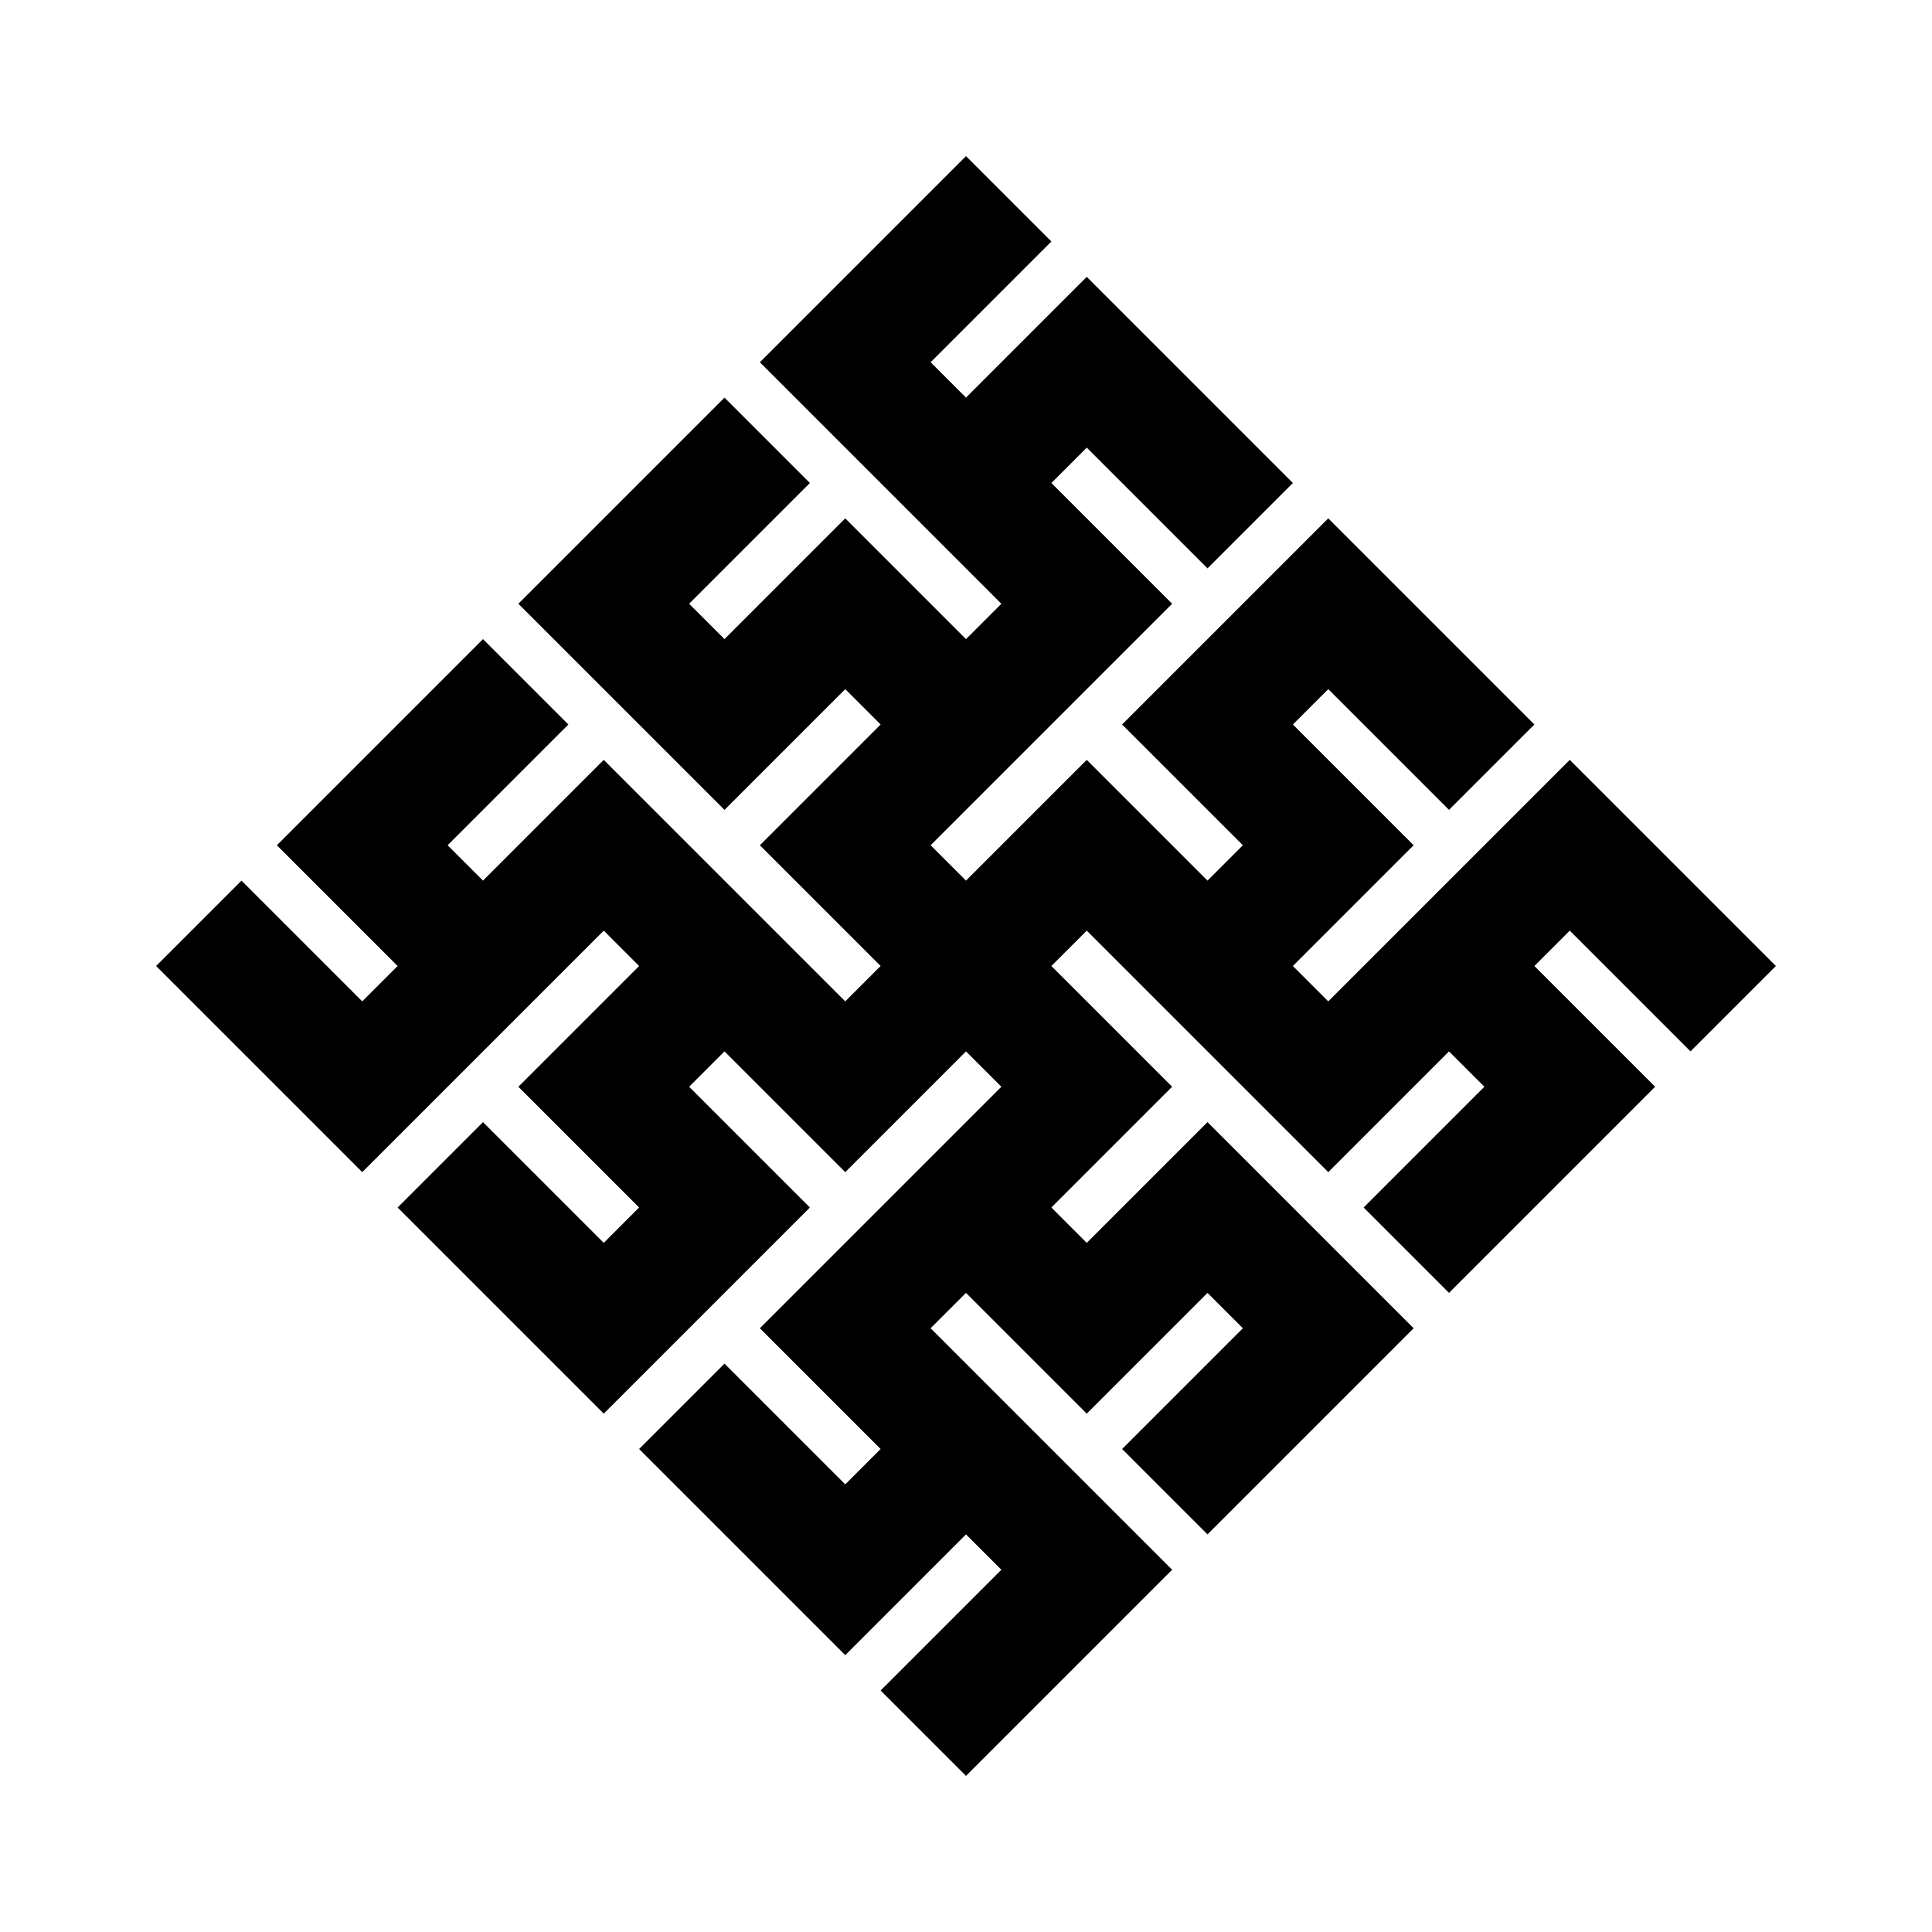 <svg xmlns="http://www.w3.org/2000/svg" viewBox="-2 -2 16 16"><path id="pa" d="m6,6 l-1,-1 l2,-2 l-2,-2 l1,-1 m0,2 l1,-1 l1,1 m2,2 l-1,-1 l-1,1 l1,1 l-1,1 m2,2 l1,-1 l-1,-1 m2,0 l-1,-1 l-2,2 l-2,-2 l-2,2 l-1,-1 l-1,1 l1,1 l-1,1 l-1,-1 m-2,-2 l1,1 l1,-1 m-1,-1 m3,-3 l-1,1 l1,1 l1,-1 l1,1 m-4,0 l-1,1 l1,1 l1,-1 l1,1 m1,1 m2,0 m0,3 m1,0 m1,-1 m-1,1 l1,-1 l-1,-1 l-1,1 l-1,-1 m-2,2 l1,1 l1,-1 m0,2 l1,-1 l-2,-2 l2,-2 l-1,-1" stroke="black" stroke-width="1" fill="none" stroke-linecap="square" stroke-linejoin="miter"/>
</svg>